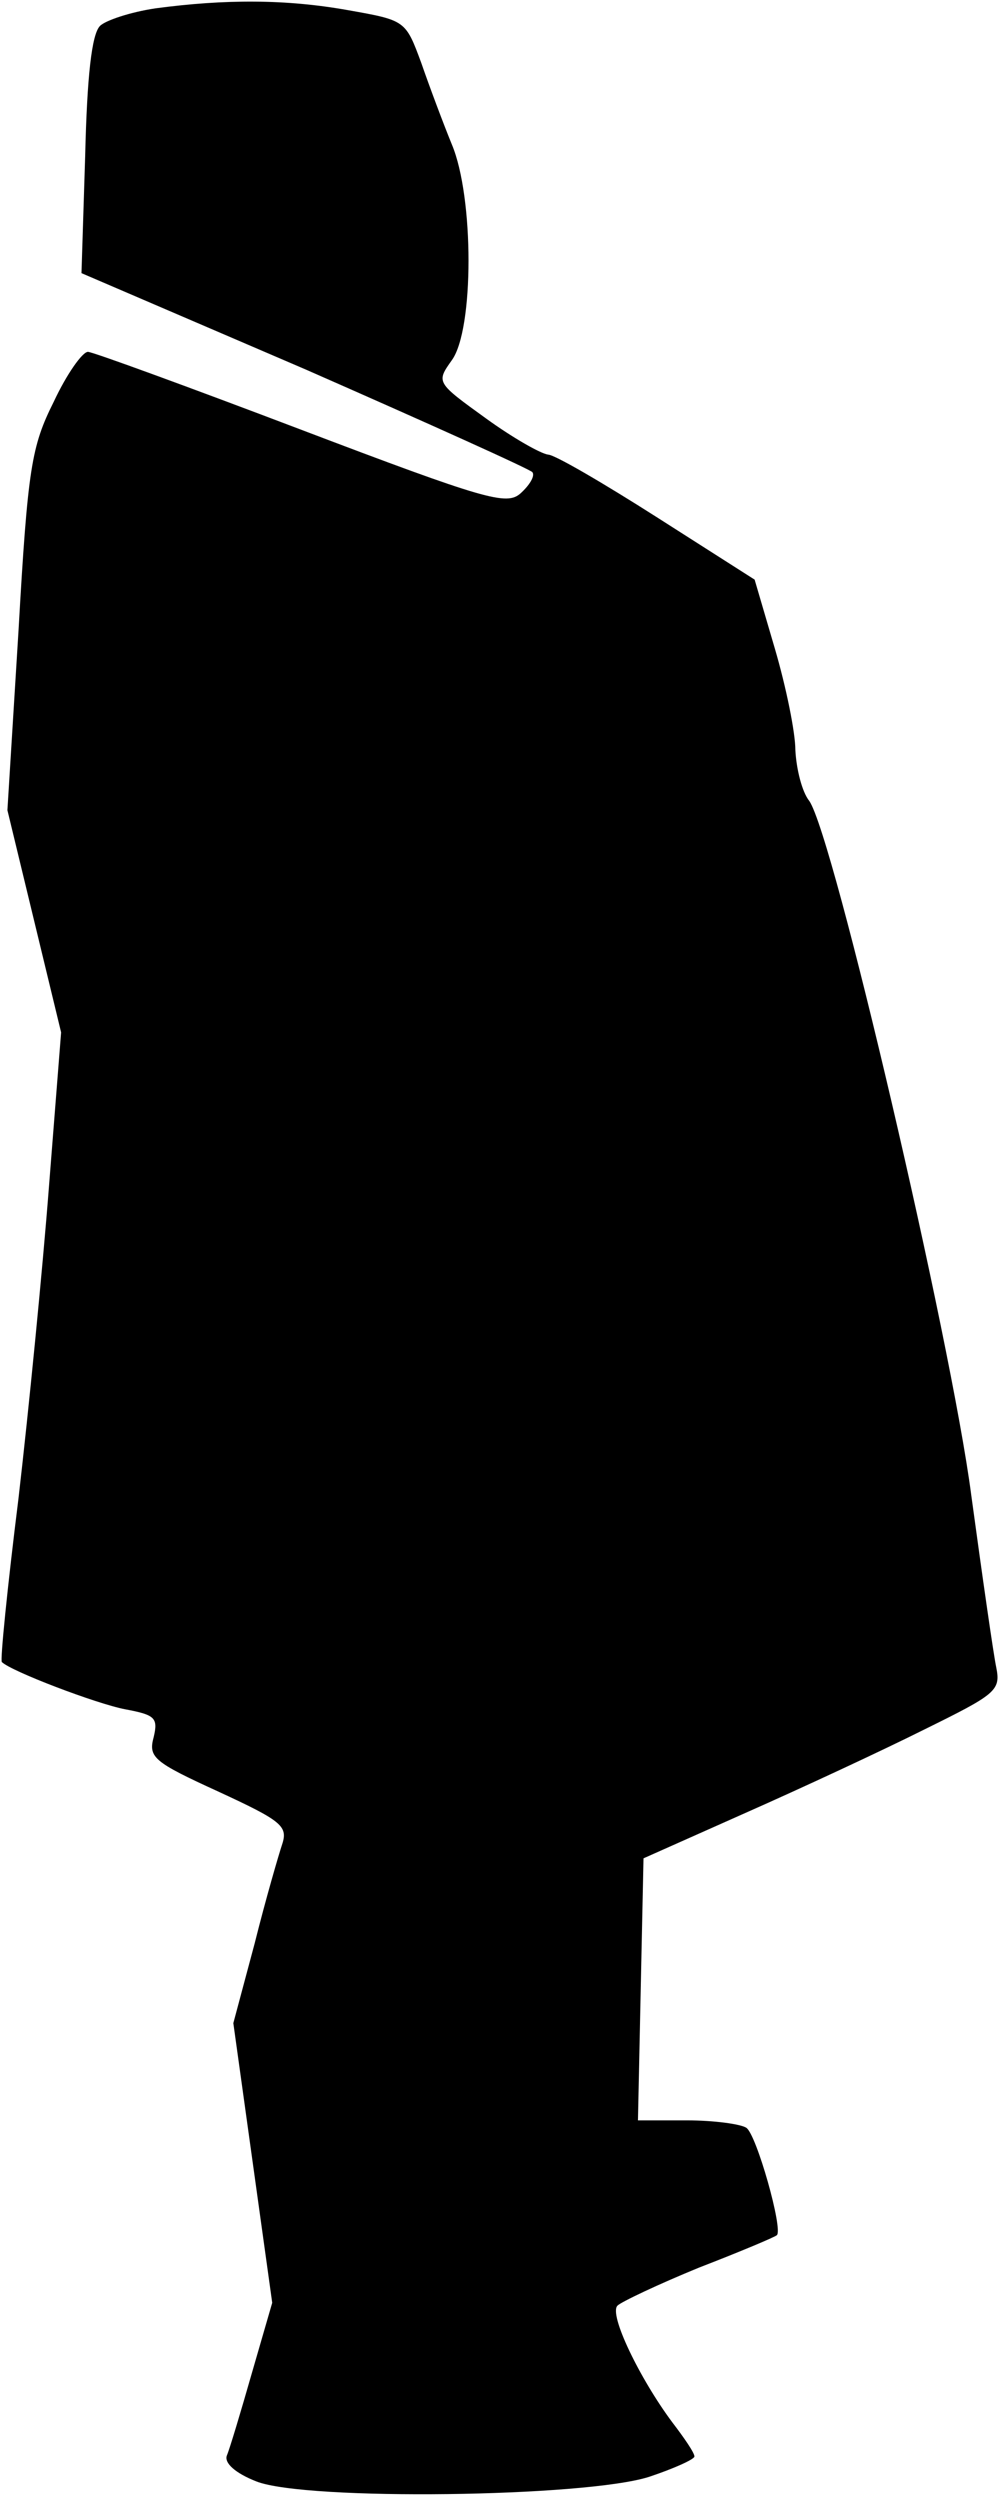 <?xml version="1.0" standalone="no"?>
<!DOCTYPE svg PUBLIC "-//W3C//DTD SVG 20010904//EN"
 "http://www.w3.org/TR/2001/REC-SVG-20010904/DTD/svg10.dtd">
<svg version="1.0" xmlns="http://www.w3.org/2000/svg"
 width="108pt" height="270pt" viewBox="0 0 108 270"
 preserveAspectRatio="xMidYMid meet">
<g transform="translate(0,270) scale(0.1,-0.1)"
fill="#000000" stroke="none">
<path fill="#000000" stroke="none" d="M168 2691 c-27 -4 -54 -13 -60 -19 -9
-9 -14 -55 -16 -140 l-4 -127 242 -104 c132 -58 243 -108 245 -111 3 -4 -3
-14 -13 -23 -15 -13 -37 -7 -237 69 -121 46 -225 84 -230 84 -6 0 -23 -24 -37
-54 -24 -48 -28 -71 -38 -247 l-12 -194 29 -120 29 -120 -13 -165 c-7 -91 -22
-243 -33 -338 -12 -96 -20 -176 -18 -177 10 -10 102 -45 133 -51 32 -6 36 -9
31 -30 -6 -22 0 -27 70 -59 67 -31 75 -37 69 -56 -4 -12 -18 -60 -30 -108
l-23 -86 21 -151 21 -151 -22 -76 c-12 -42 -24 -82 -27 -89 -3 -8 9 -19 32
-28 54 -21 355 -17 424 5 27 9 49 19 49 22 0 4 -11 20 -24 37 -35 47 -69 117
-59 126 4 4 44 23 88 41 44 17 82 33 84 35 7 6 -22 109 -33 116 -6 4 -35 8
-64 8 l-53 0 3 142 3 141 110 49 c61 27 147 67 193 90 77 38 83 42 78 67 -3
14 -15 98 -27 186 -22 169 -149 713 -175 750 -8 10 -14 35 -15 55 0 19 -10 68
-22 109 l-22 75 -105 67 c-58 37 -111 68 -118 68 -8 1 -38 18 -67 39 -54 39
-54 39 -37 63 24 33 24 176 0 233 -9 22 -24 62 -33 88 -17 46 -17 46 -79 57
-67 12 -133 12 -208 2z"/>
</g>
</svg>
